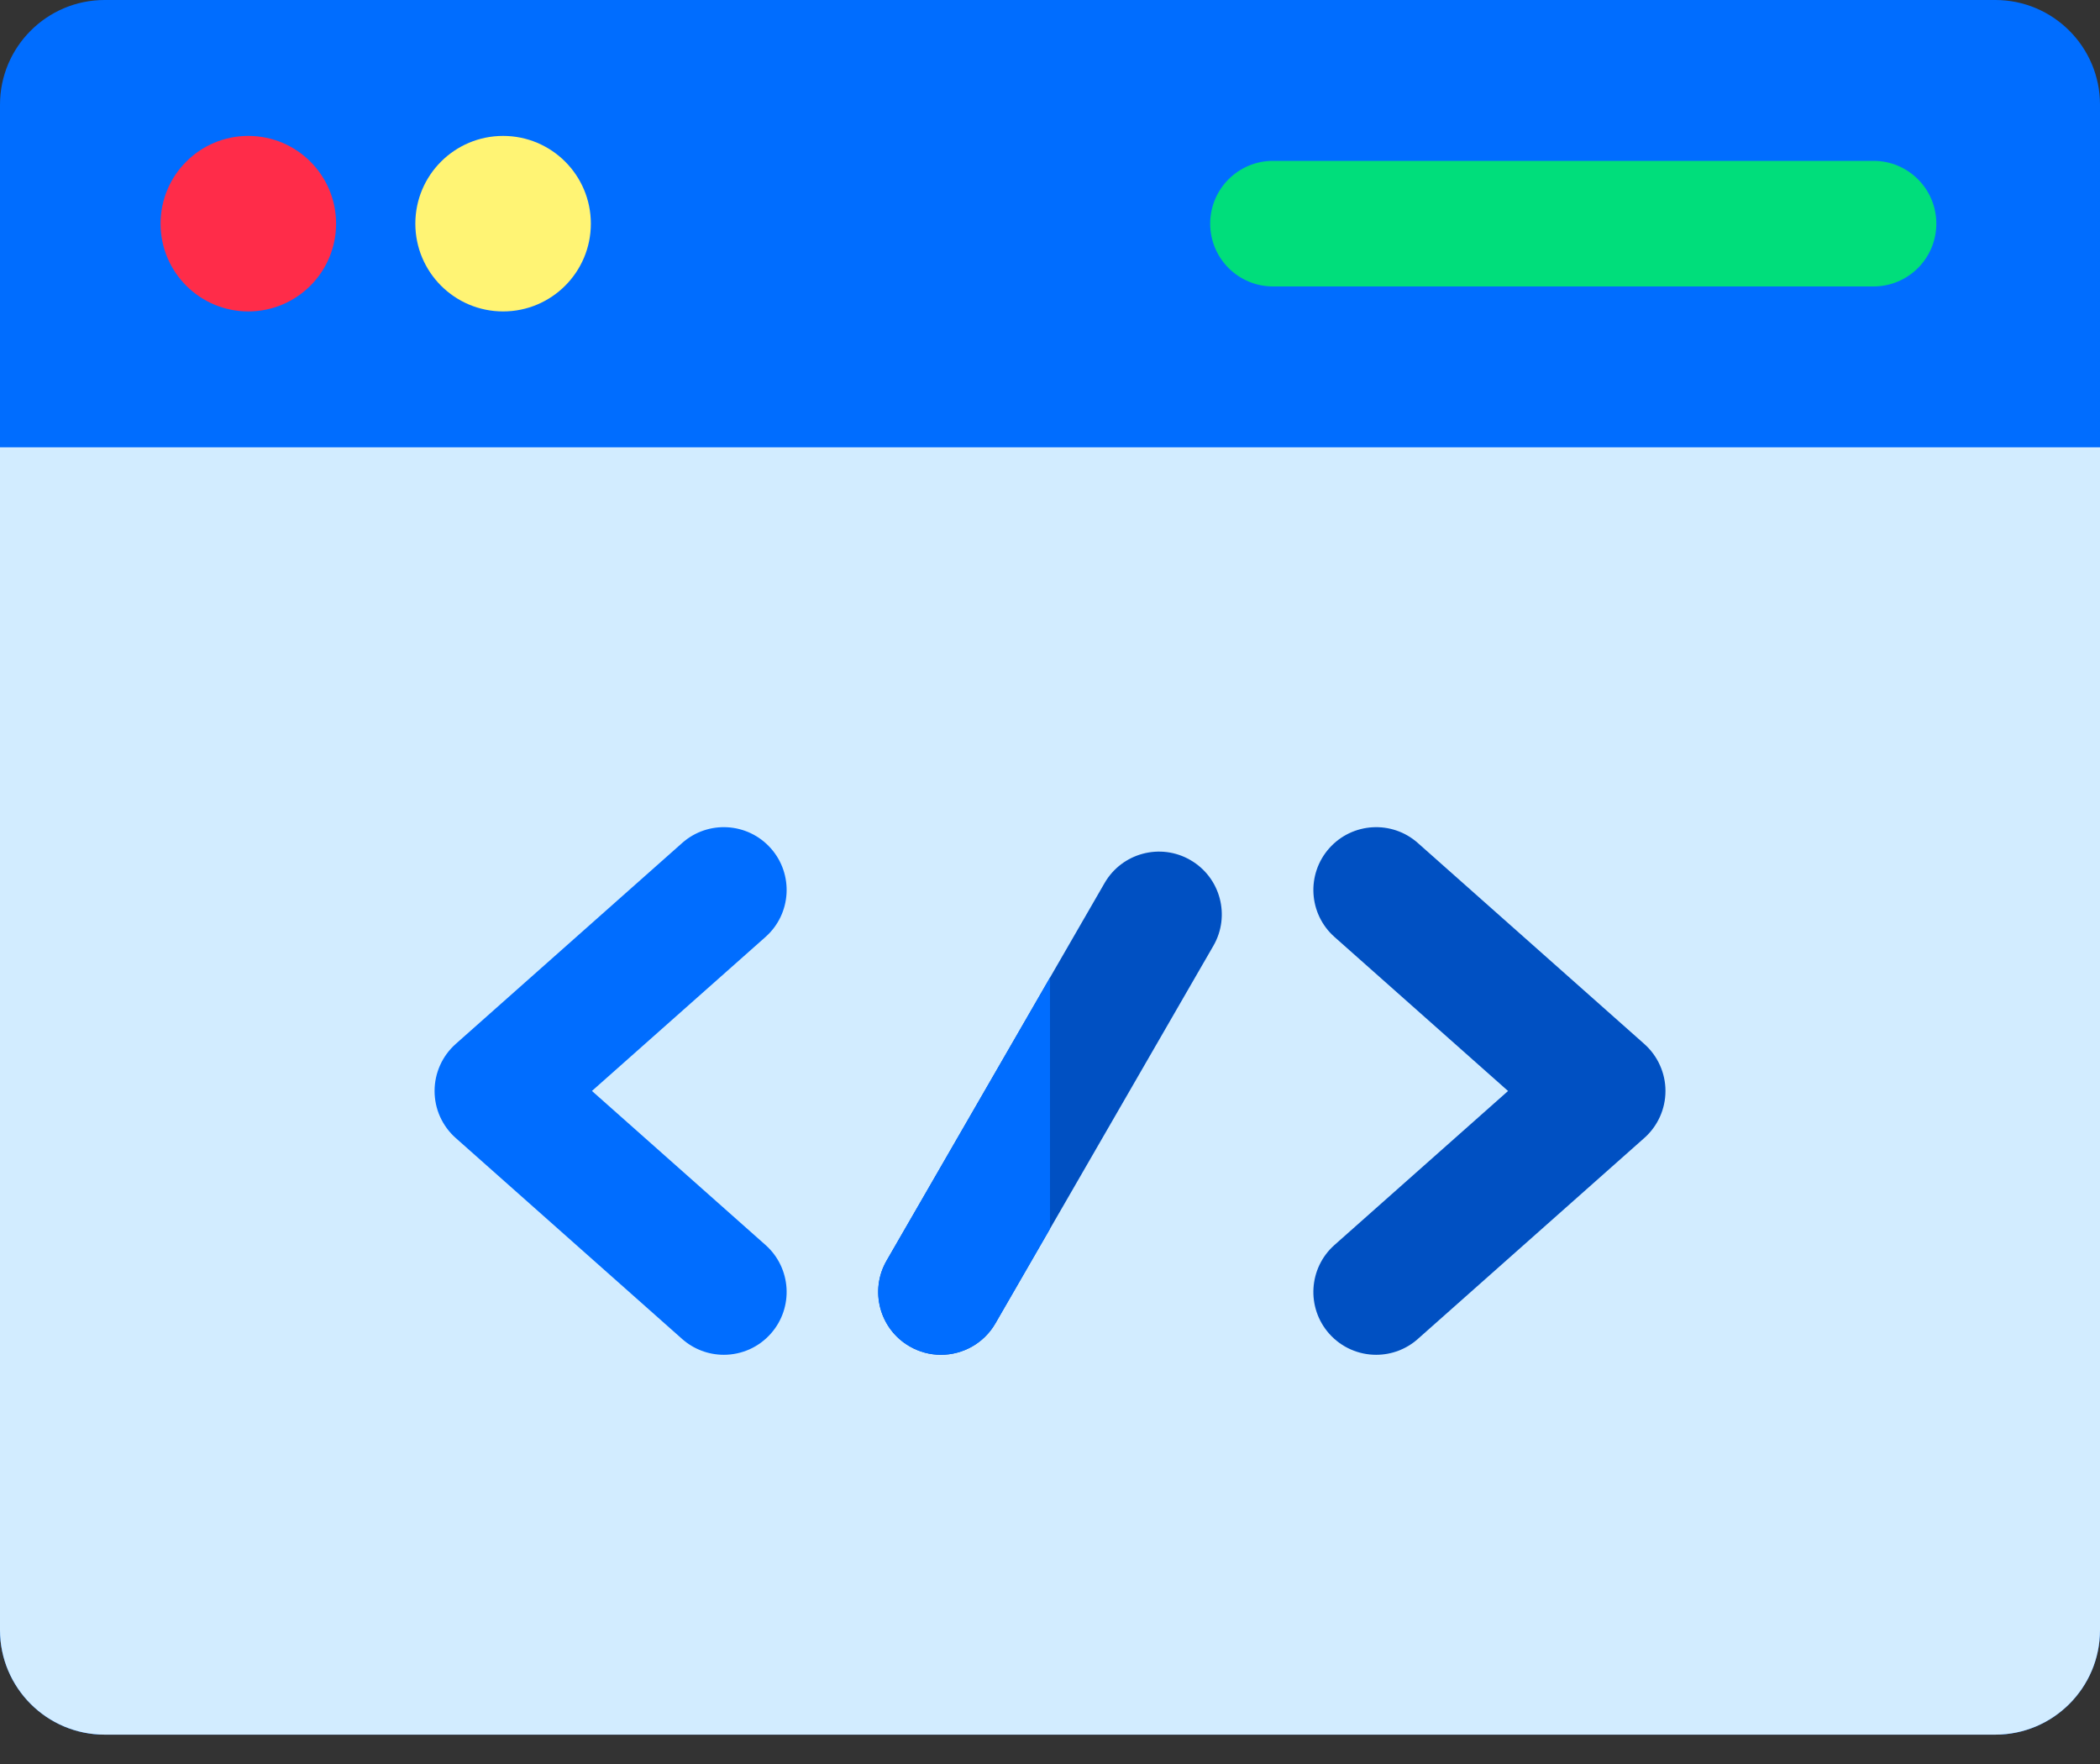 <svg width="50" height="42" viewBox="0 0 50 42" fill="none" xmlns="http://www.w3.org/2000/svg">
<rect x="0" y="0" width="50" height="42" fill="#333333" stroke="none"/>
<path d="M2.491 41.301H47.509C48.883 41.301 50 40.184 50 38.81V2.491C50 1.118 48.883 0 47.509 0H2.491C1.117 0 0 1.118 0 2.491V38.81C0 40.184 1.117 41.301 2.491 41.301Z" fill="#006DFF"/>
<path d="M0 10.65V38.81C0 40.184 1.117 41.301 2.491 41.301H47.509C48.883 41.301 50 40.184 50 38.81V10.65L0 10.65Z" fill="#D2ECFF"/>
<path d="M44.608 6.82H30.309C29.483 6.82 28.814 6.151 28.814 5.325C28.814 4.499 29.483 3.83 30.309 3.83H44.608C45.434 3.83 46.103 4.499 46.103 5.325C46.103 6.151 45.434 6.82 44.608 6.82H44.608Z" fill="#00DE7B"/>
<path d="M14.068 5.325C14.068 6.479 13.133 7.415 11.979 7.415C10.825 7.415 9.889 6.479 9.889 5.325C9.889 4.171 10.825 3.236 11.979 3.236C13.132 3.236 14.068 4.171 14.068 5.325L14.068 5.325Z" fill="#FFF474"/>
<path d="M8.002 5.325C8.002 6.479 7.066 7.415 5.912 7.415C4.758 7.415 3.823 6.479 3.823 5.325C3.823 4.171 4.758 3.236 5.912 3.236C7.066 3.236 8.002 4.171 8.002 5.325L8.002 5.325Z" fill="#FF2C49"/>
<path d="M32.766 32.257C32.354 32.257 31.943 32.087 31.647 31.754C31.1 31.136 31.156 30.191 31.773 29.643L35.906 25.976L31.773 22.308C31.156 21.76 31.1 20.815 31.648 20.197C32.196 19.58 33.141 19.523 33.759 20.072L39.151 24.857C39.309 24.998 39.436 25.17 39.522 25.363C39.609 25.555 39.654 25.764 39.654 25.976C39.654 26.403 39.471 26.81 39.151 27.094L33.758 31.88C33.485 32.123 33.132 32.257 32.766 32.257Z" fill="#0050C2"/>
<path d="M17.234 32.257C16.868 32.257 16.515 32.123 16.241 31.88L10.849 27.094C10.691 26.954 10.565 26.781 10.478 26.589C10.391 26.396 10.347 26.187 10.347 25.975C10.347 25.548 10.53 25.141 10.849 24.857L16.242 20.071C16.86 19.523 17.804 19.58 18.352 20.197C18.901 20.815 18.844 21.76 18.227 22.308L14.094 25.975L18.227 29.643C18.844 30.191 18.901 31.136 18.352 31.754C18.212 31.912 18.04 32.039 17.847 32.126C17.654 32.212 17.445 32.257 17.234 32.257Z" fill="#006DFF"/>
<path d="M22.403 32.257C22.15 32.257 21.893 32.192 21.657 32.056C20.942 31.644 20.697 30.729 21.11 30.014L26.3 21.024C26.713 20.309 27.628 20.064 28.342 20.477C29.058 20.89 29.303 21.804 28.89 22.519L23.7 31.509C23.423 31.988 22.92 32.257 22.403 32.257Z" fill="#0050C2"/>
<path d="M21.11 30.014C20.697 30.729 20.942 31.643 21.657 32.056C21.884 32.188 22.141 32.257 22.403 32.257C22.92 32.257 23.423 31.989 23.7 31.509L25 29.257V23.276L21.11 30.014Z" fill="#006DFF"/>
</svg>

